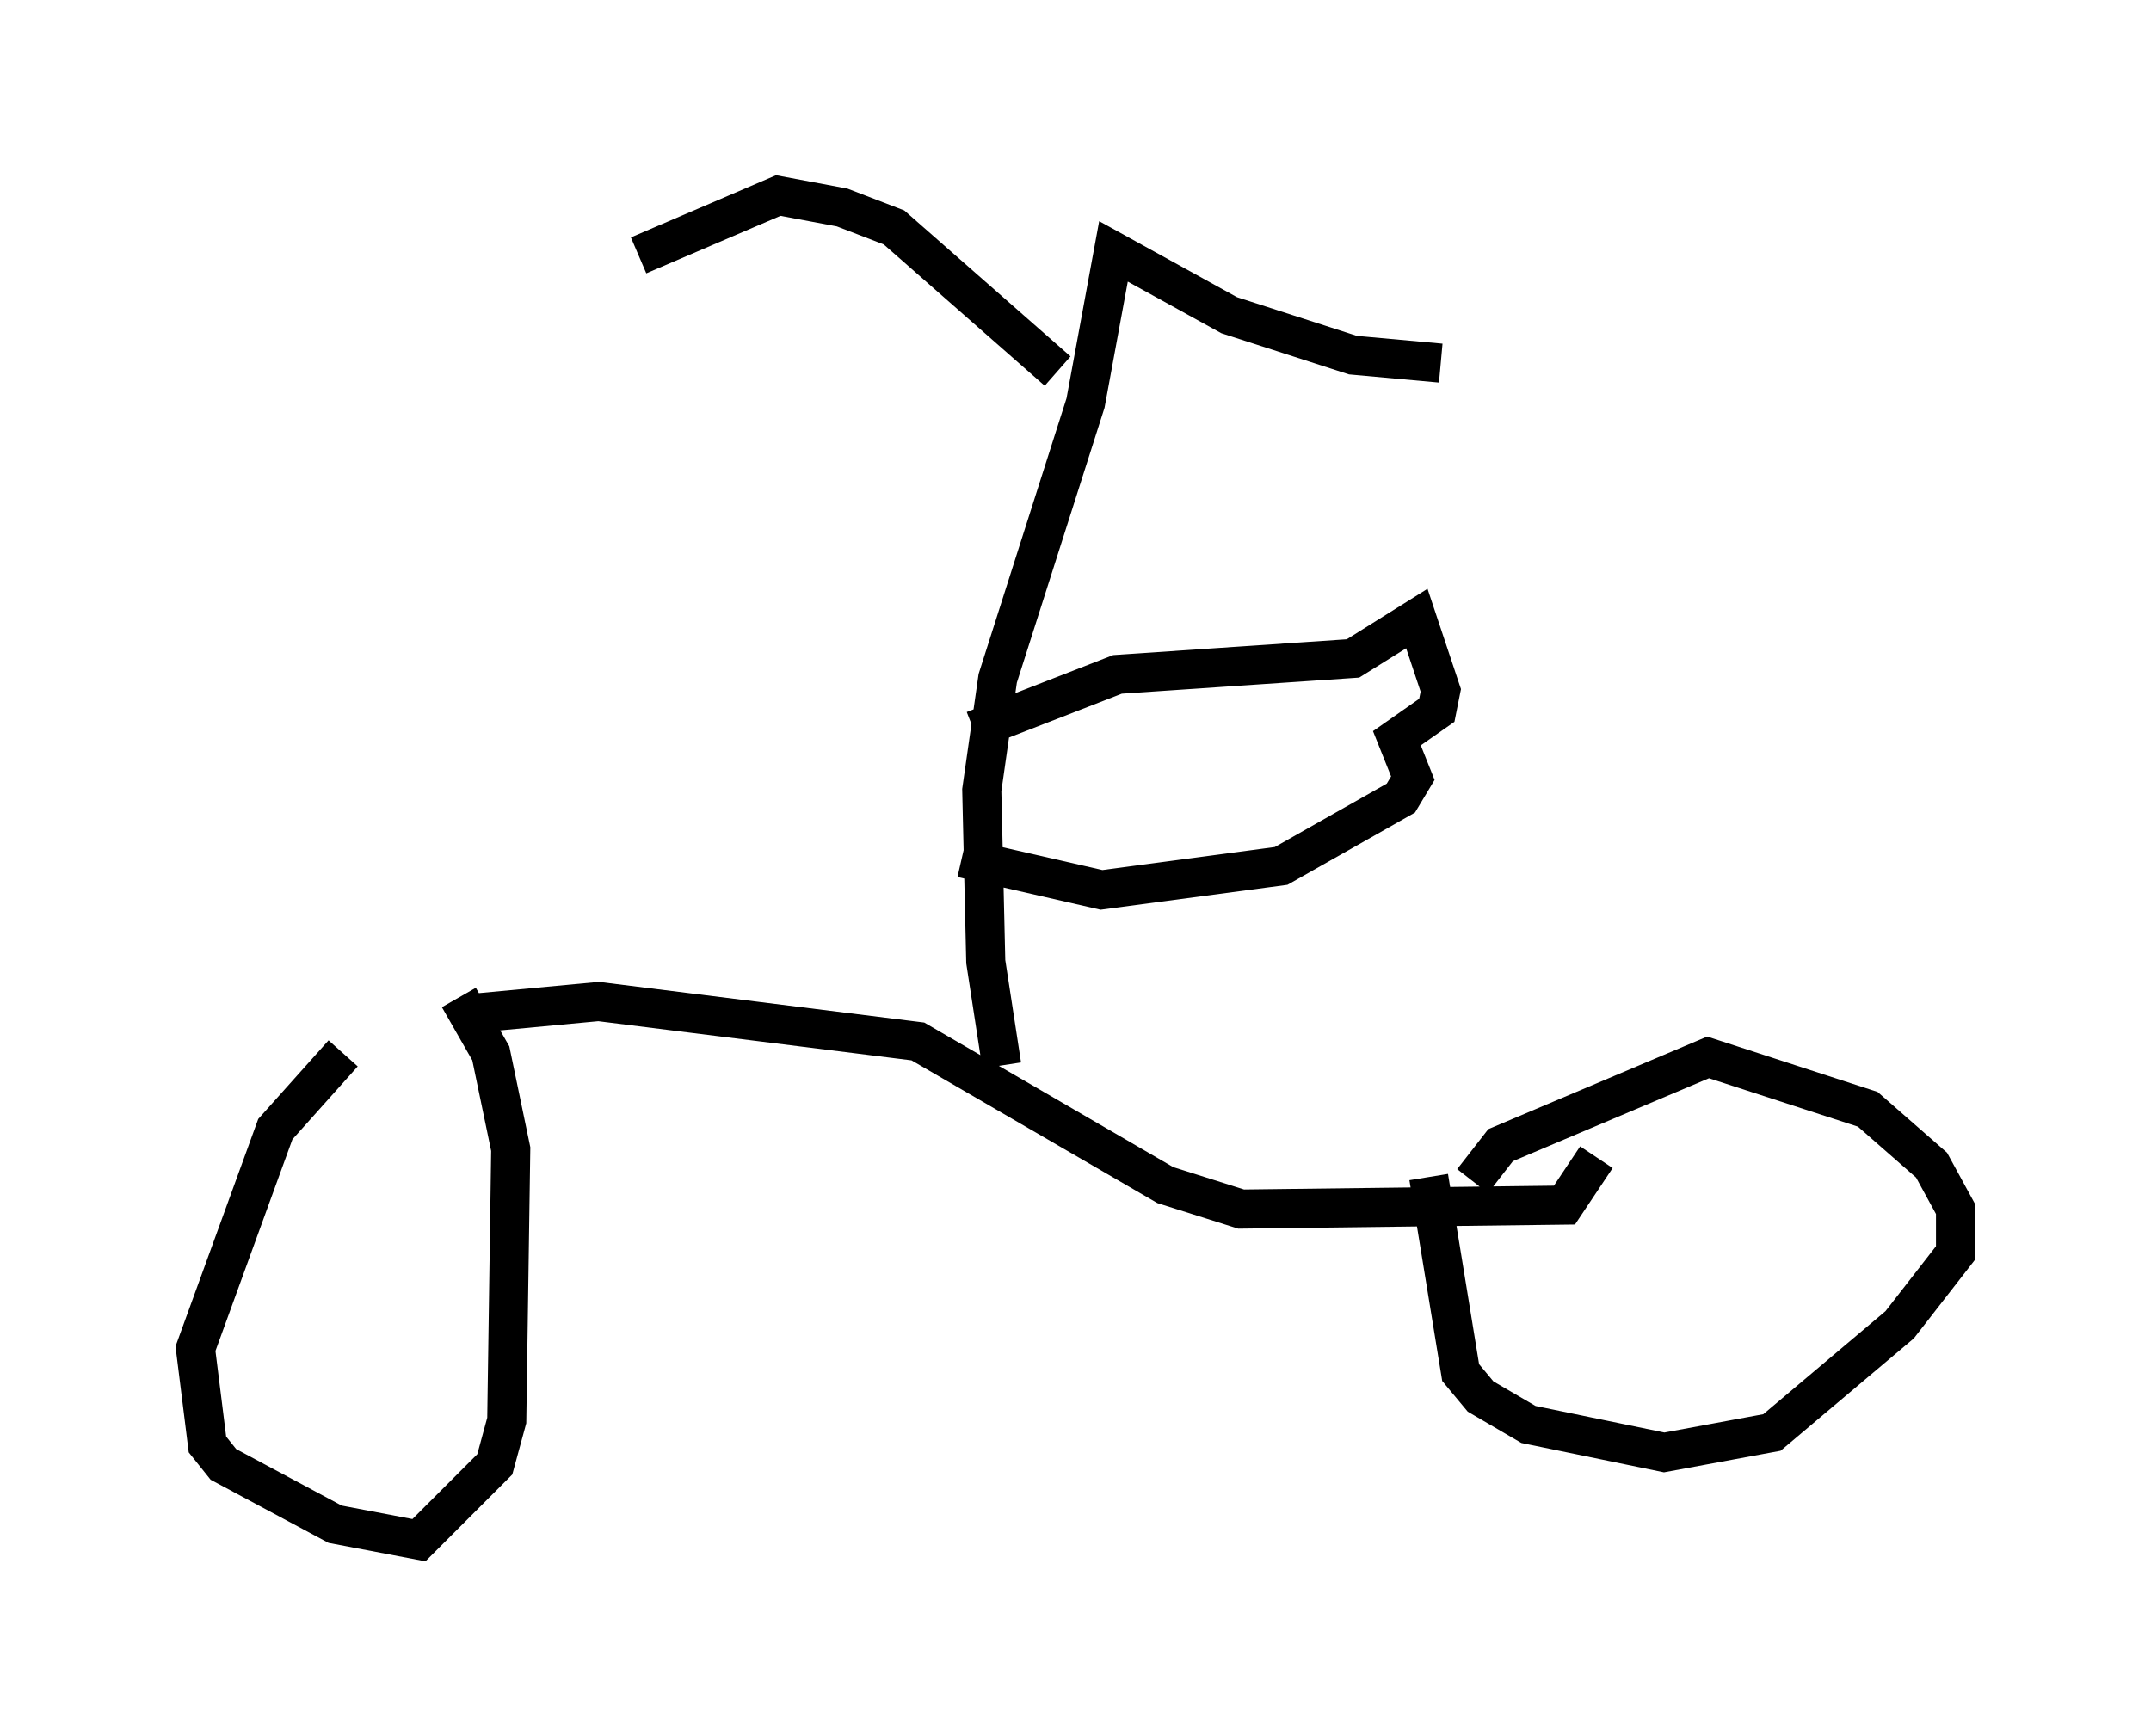 <?xml version="1.0" encoding="utf-8" ?>
<svg baseProfile="full" height="44.402" version="1.1" width="55.019" xmlns="http://www.w3.org/2000/svg" xmlns:ev="http://www.w3.org/2001/xml-events" xmlns:xlink="http://www.w3.org/1999/xlink"><defs /><rect fill="white" height="44.402" width="55.019" x="0" y="0" /><path d="M12.146, 25.417 m-3.369, 1.531 l-1.735, 1.94 -2.042, 5.615 l0.306, 2.45 0.408, 0.51 l2.858, 1.531 2.144, 0.408 l1.94, -1.94 0.306, -1.123 l0.102, -6.942 -0.51, -2.45 l-0.817, -1.429 m24.807, 4.594 l0.817, 5.002 0.51, 0.613 l1.225, 0.715 3.471, 0.715 l2.756, -0.51 3.267, -2.756 l1.429, -1.838 0.0, -1.123 l-0.613, -1.123 -1.633, -1.429 l-4.083, -1.327 -5.308, 2.246 l-0.715, 0.919 m-25.623, -4.288 l3.267, -0.306 8.167, 1.021 l6.329, 3.675 1.94, 0.613 l8.269, -0.102 0.817, -1.225 m-15.211, -2.348 l-0.408, -2.654 -0.102, -4.39 l0.408, -2.858 2.246, -7.044 l0.715, -3.879 2.96, 1.633 l3.165, 1.021 2.246, 0.204 m-9.8, 0.204 l-4.185, -3.675 -1.327, -0.51 l-1.633, -0.306 -3.573, 1.531 m8.575, 12.148 l3.675, -1.429 6.023, -0.408 l1.633, -1.021 0.613, 1.838 l-0.102, 0.51 -1.021, 0.715 l0.408, 1.021 -0.306, 0.51 l-3.063, 1.735 -4.594, 0.613 l-3.573, -0.817 " fill="none" stroke="black" stroke-width="1" /></svg>